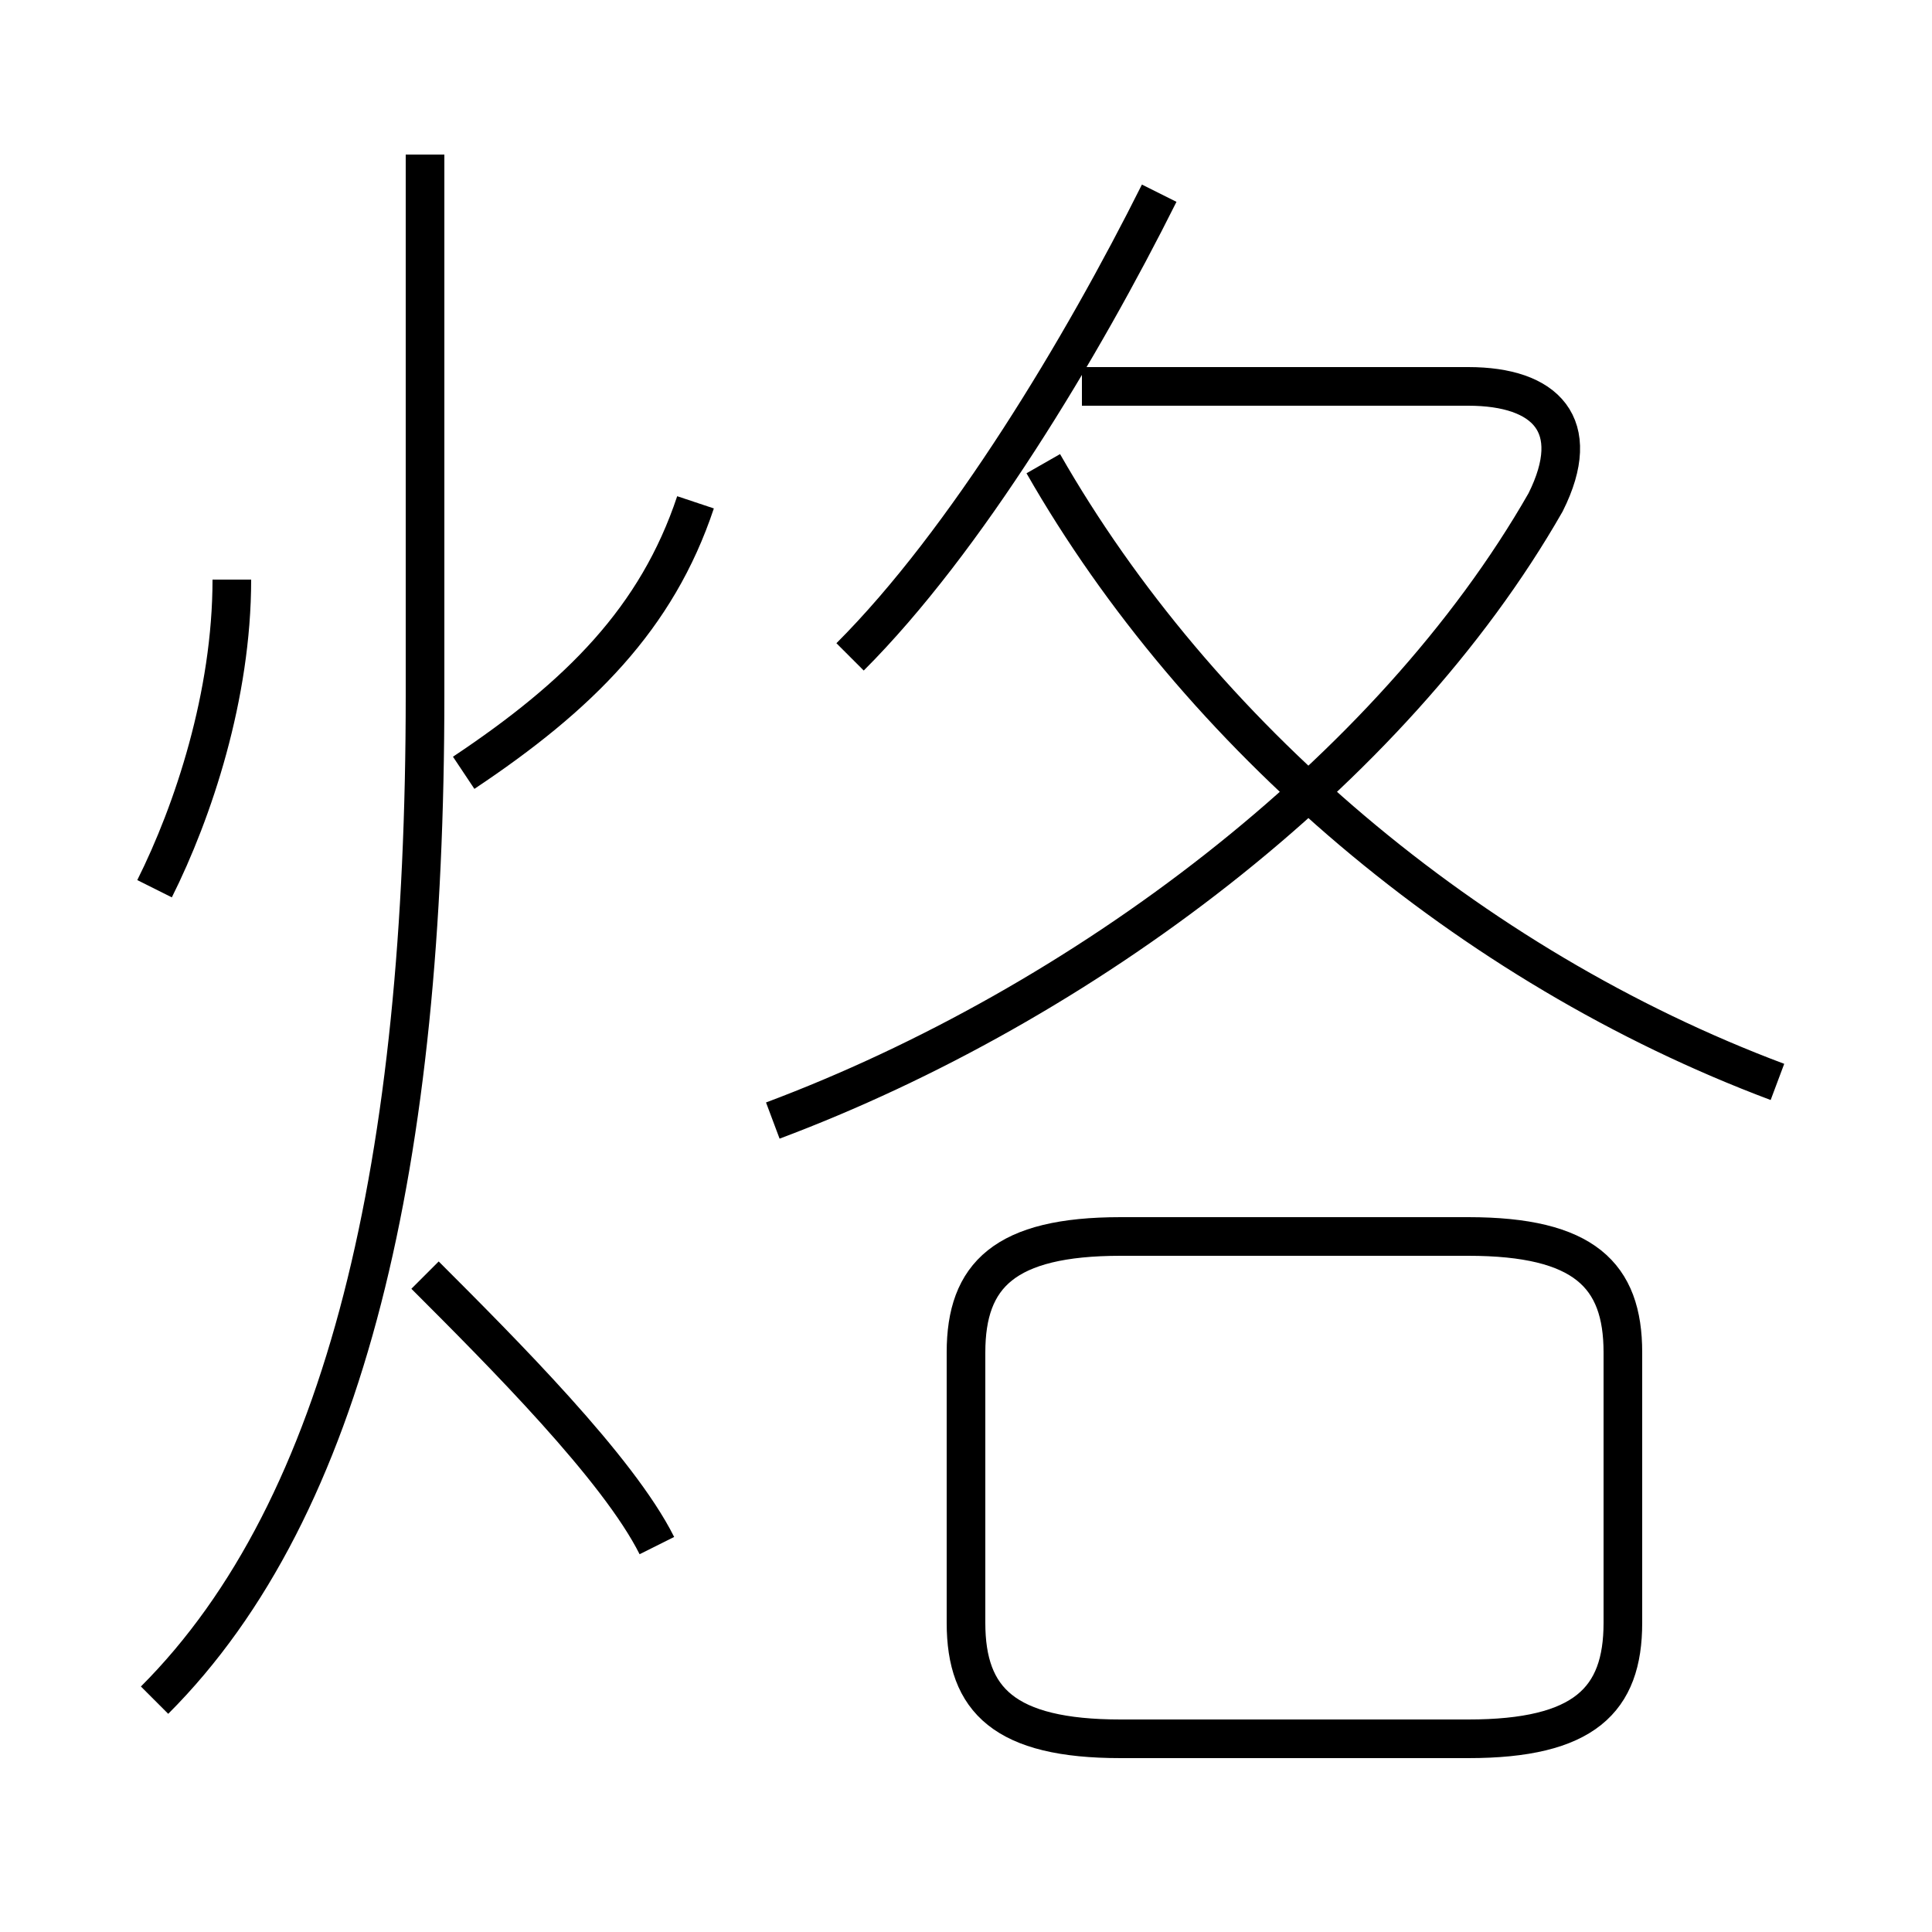 <?xml version='1.0' encoding='utf8'?>
<svg viewBox="0.0 -6.0 50.0 50.0" version="1.1" xmlns="http://www.w3.org/2000/svg">
<rect x="0.0" y="-6.0" width="50.0" height="50.0" fill="#808080" stroke="none"/>
<rect x="-1000" y="-1000" width="2000" height="2000" stroke="white" fill="white"/>
<g style="fill:white;stroke:#000000;  stroke-width:1">
<path d="M 20 -15 C 28 -18 36 -24 40 -31 C 41 -33 40 -34 38 -34 L 28 -34 M 17 -4 C 16 -6 13 -9 11 -11 M 4 0 C 9 -5 11 -14 11 -26 L 11 -40 M 4 -21 C 5 -23 6 -26 6 -29 M 29 1 L 38 1 C 41 1 42 0 42 -2 L 42 -9 C 42 -11 41 -12 38 -12 L 29 -12 C 26 -12 25 -11 25 -9 L 25 -2 C 25 0 26 1 29 1 Z M 12 -24 C 15 -26 17 -28 18 -31 M 22 -27 C 25 -30 28 -35 30 -39 M 46 -16 C 38 -19 31 -25 27 -32" transform="translate(0.0 38.0)" />
</g>
</svg>